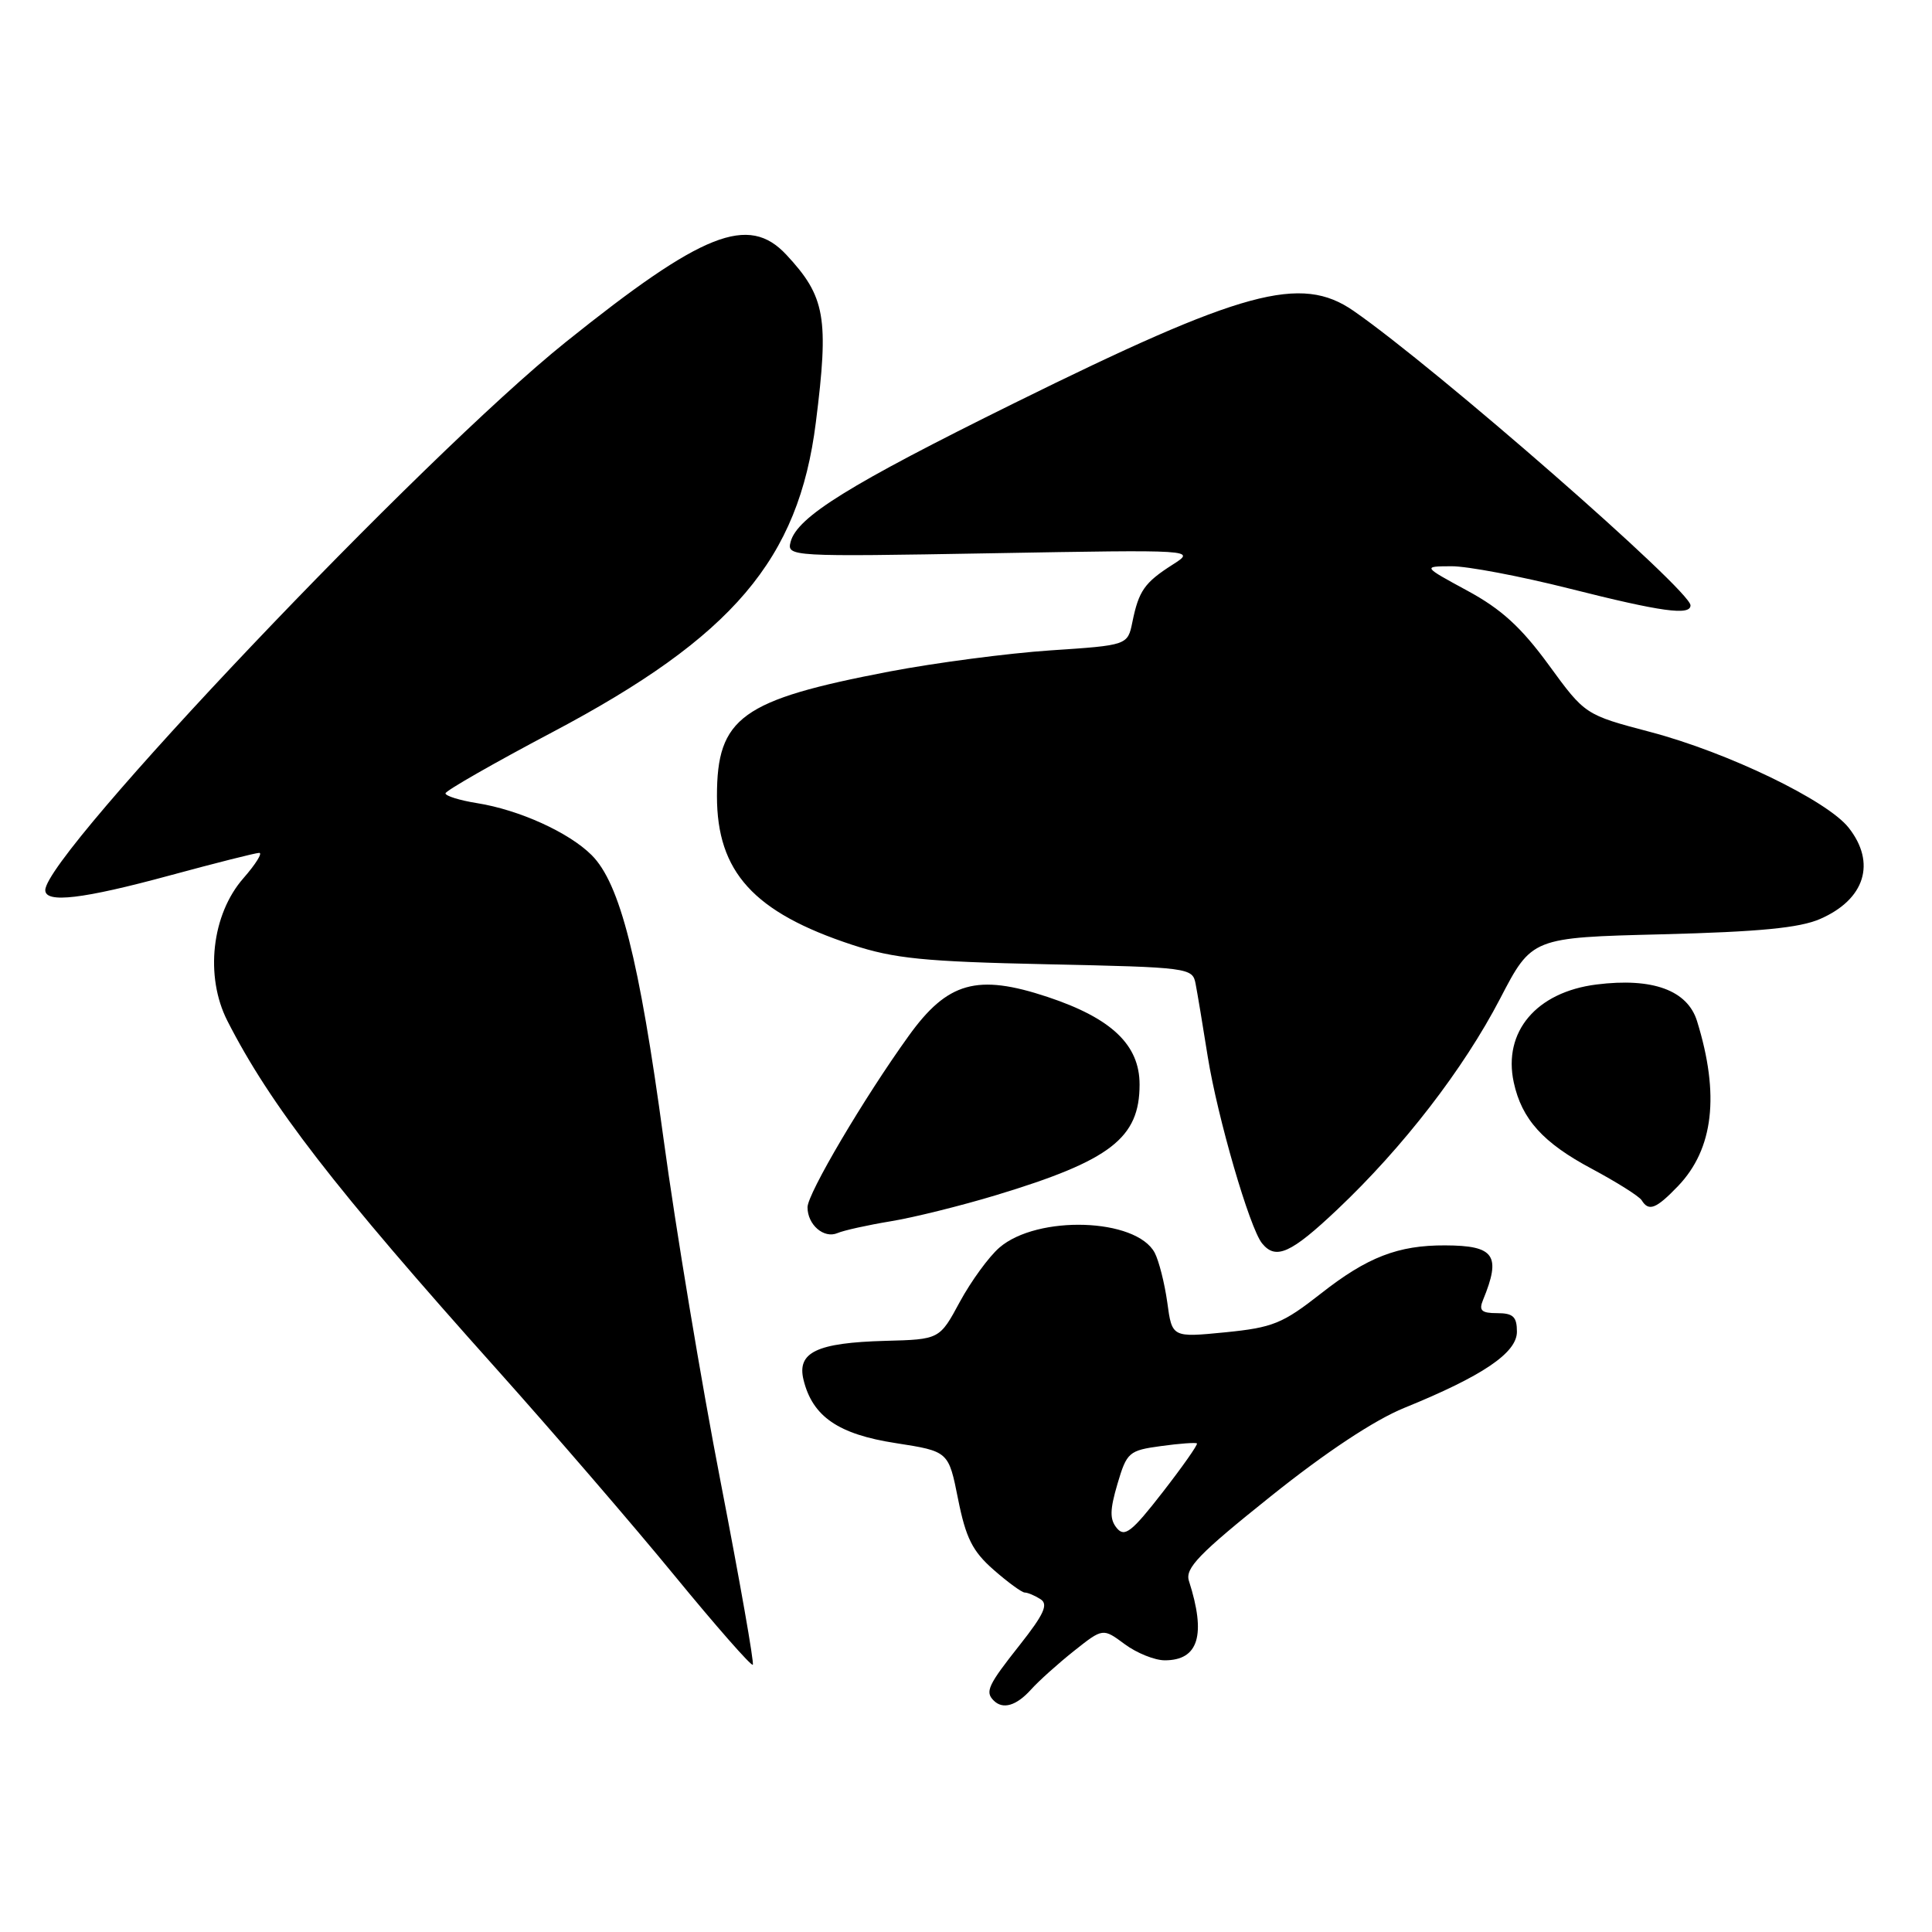 <?xml version="1.0" encoding="UTF-8" standalone="no"?>
<!DOCTYPE svg PUBLIC "-//W3C//DTD SVG 1.1//EN" "http://www.w3.org/Graphics/SVG/1.1/DTD/svg11.dtd" >
<svg xmlns="http://www.w3.org/2000/svg" xmlns:xlink="http://www.w3.org/1999/xlink" version="1.1" viewBox="0 0 256 256">
 <g >
 <path fill="currentColor"
d=" M 136.60 223.89 C 137.64 222.73 140.22 220.42 142.32 218.75 C 146.14 215.72 146.14 215.72 149.03 217.86 C 150.62 219.04 153.01 220.00 154.34 220.00 C 158.82 220.00 159.84 216.64 157.54 209.48 C 157.00 207.81 158.85 205.89 168.38 198.27 C 175.68 192.42 182.14 188.15 186.08 186.55 C 196.46 182.33 201.00 179.26 201.00 176.46 C 201.00 174.48 200.50 174.00 198.39 174.00 C 196.30 174.00 195.93 173.65 196.51 172.25 C 198.94 166.34 198.04 165.04 191.49 165.02 C 185.26 164.99 181.16 166.58 175.03 171.40 C 169.94 175.39 168.66 175.91 162.34 176.54 C 155.30 177.23 155.30 177.23 154.67 172.57 C 154.31 170.01 153.56 167.05 153.00 165.99 C 150.54 161.40 137.47 160.97 132.43 165.31 C 131.03 166.52 128.68 169.75 127.19 172.49 C 124.50 177.48 124.50 177.48 117.31 177.67 C 108.23 177.92 105.58 179.18 106.47 182.83 C 107.66 187.70 111.08 190.05 118.69 191.22 C 125.69 192.31 125.69 192.31 126.95 198.64 C 127.98 203.79 128.86 205.55 131.64 207.99 C 133.53 209.65 135.39 211.01 135.78 211.02 C 136.18 211.02 137.12 211.42 137.87 211.90 C 138.94 212.57 138.34 213.89 135.12 217.97 C 130.91 223.29 130.50 224.17 131.67 225.33 C 132.88 226.55 134.67 226.03 136.60 223.89 Z  M 95.49 196.38 C 92.94 183.26 89.53 162.76 87.91 150.81 C 84.69 127.06 82.15 117.06 78.40 113.31 C 75.39 110.30 68.80 107.31 63.21 106.42 C 60.89 106.05 59.01 105.46 59.03 105.12 C 59.04 104.78 65.43 101.12 73.23 97.00 C 97.11 84.37 105.82 74.13 108.10 56.00 C 109.86 42.07 109.37 39.31 104.19 33.75 C 99.17 28.37 93.11 30.77 74.96 45.33 C 55.98 60.55 6.00 113.18 6.00 117.95 C 6.00 119.72 10.98 119.13 22.50 116.00 C 28.55 114.36 33.88 113.01 34.35 113.01 C 34.82 113.00 33.88 114.51 32.26 116.36 C 28.04 121.16 27.12 129.36 30.13 135.27 C 35.80 146.40 44.32 157.42 65.88 181.50 C 73.26 189.75 83.82 202.00 89.34 208.73 C 94.86 215.46 99.54 220.79 99.75 220.59 C 99.95 220.38 98.03 209.49 95.49 196.38 Z  M 177.22 160.25 C 185.93 152.01 193.91 141.67 198.77 132.33 C 202.98 124.23 202.98 124.23 220.24 123.80 C 233.09 123.47 238.44 122.96 241.17 121.77 C 247.12 119.18 248.63 114.34 244.96 109.68 C 242.11 106.06 228.95 99.70 218.67 96.99 C 210.03 94.71 210.03 94.71 205.21 88.10 C 201.57 83.12 198.94 80.71 194.45 78.28 C 188.50 75.05 188.50 75.05 192.31 75.03 C 194.40 75.01 201.46 76.35 208.00 78.00 C 220.16 81.07 224.00 81.60 224.00 80.21 C 224.00 78.22 190.32 48.79 179.35 41.19 C 172.38 36.36 164.71 38.44 134.43 53.40 C 112.47 64.25 105.63 68.50 104.76 71.80 C 104.25 73.75 104.67 73.78 131.37 73.31 C 158.50 72.83 158.50 72.83 155.36 74.83 C 151.65 77.20 150.89 78.29 150.05 82.41 C 149.42 85.50 149.42 85.50 139.18 86.18 C 133.54 86.56 123.95 87.82 117.86 88.98 C 98.22 92.74 95.00 95.06 95.00 105.49 C 95.00 115.54 99.87 120.90 112.91 125.19 C 118.49 127.02 122.45 127.42 138.75 127.77 C 157.53 128.17 158.02 128.24 158.42 130.34 C 158.65 131.53 159.38 135.88 160.03 140.00 C 161.33 148.09 165.58 162.72 167.23 164.75 C 169.05 166.99 171.05 166.09 177.22 160.25 Z  M 118.00 161.83 C 121.03 161.34 127.33 159.77 132.00 158.36 C 147.16 153.77 151.00 150.80 151.00 143.70 C 151.00 138.45 147.29 134.92 138.81 132.10 C 129.48 129.00 125.55 130.10 120.40 137.27 C 114.50 145.46 107.00 158.16 107.00 159.97 C 107.00 162.29 109.17 164.16 110.97 163.39 C 111.81 163.03 114.97 162.33 118.00 161.83 Z  M 222.35 157.16 C 227.06 152.24 227.89 145.06 224.87 135.31 C 223.60 131.21 218.98 129.52 211.55 130.45 C 203.58 131.45 199.13 136.71 200.58 143.42 C 201.64 148.31 204.46 151.43 210.92 154.87 C 214.22 156.64 217.20 158.51 217.53 159.04 C 218.47 160.57 219.44 160.19 222.35 157.16 Z  M 147.99 202.49 C 147.03 201.33 147.05 200.09 148.07 196.62 C 149.31 192.43 149.58 192.19 153.85 191.61 C 156.31 191.27 158.45 191.12 158.60 191.26 C 158.75 191.41 156.70 194.33 154.04 197.75 C 149.97 202.99 149.02 203.73 147.99 202.49 Z "/>
</g>
</svg>